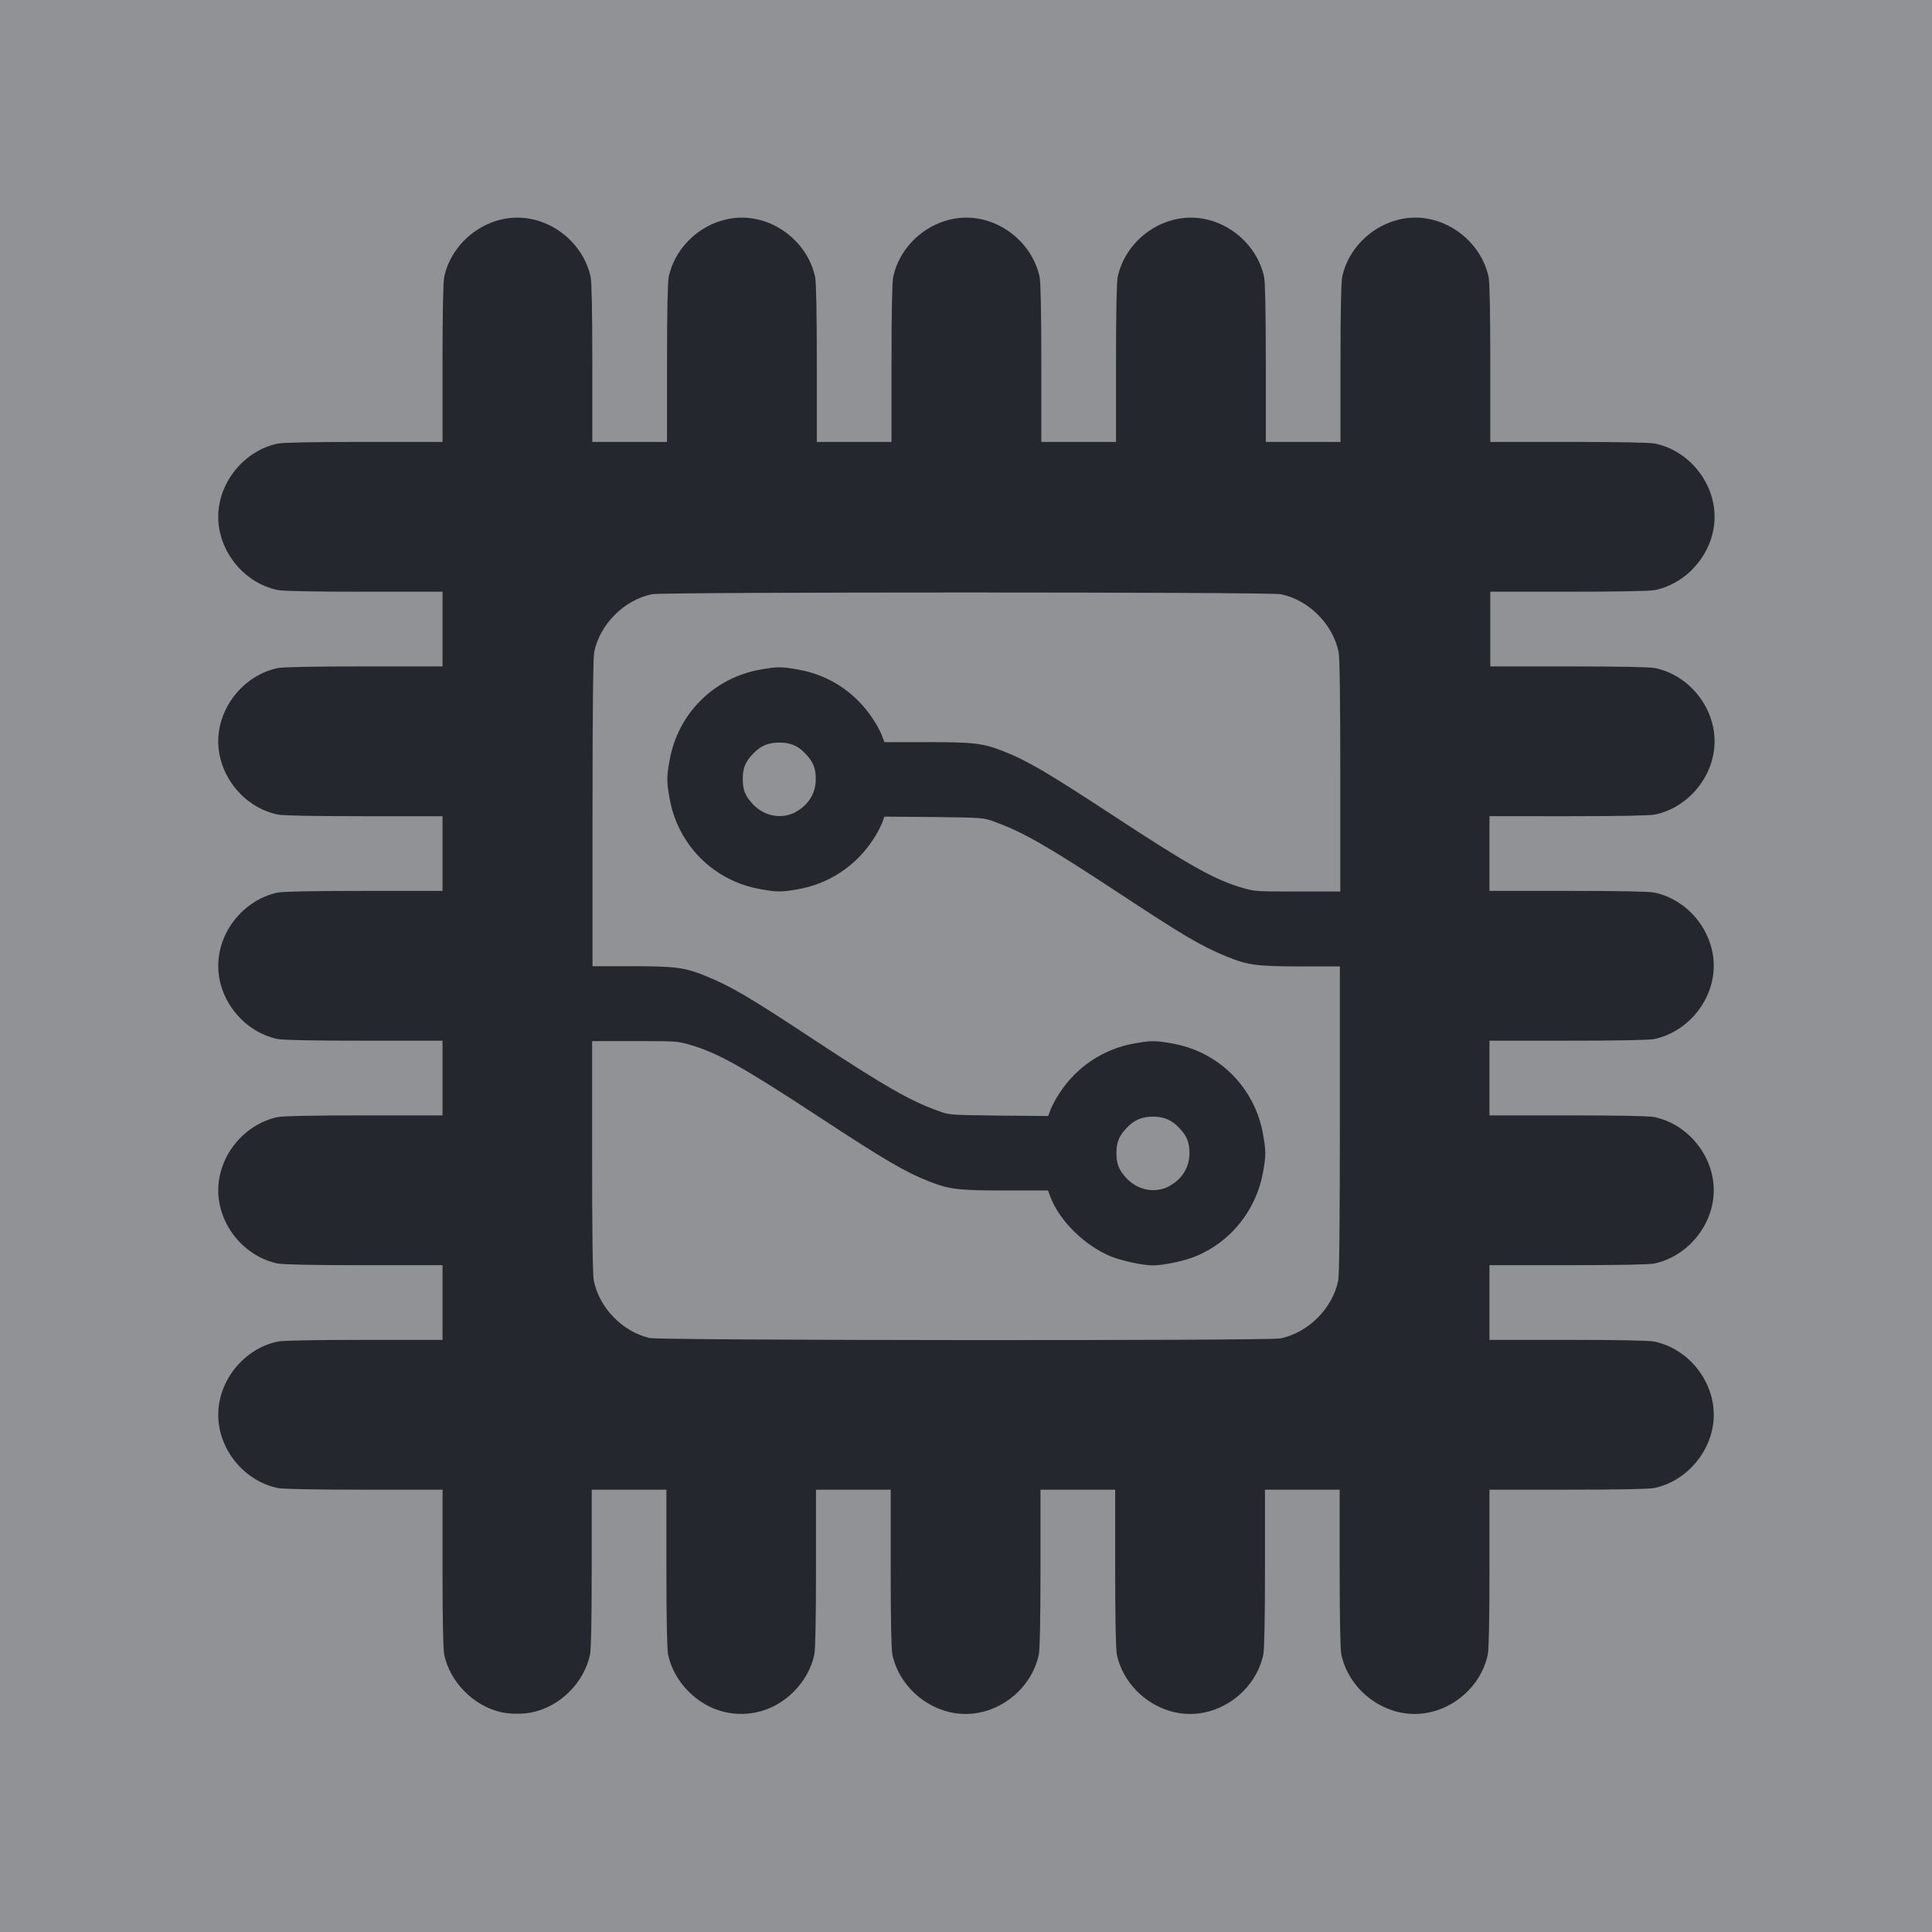 <?xml version="1.0" encoding="UTF-8" standalone="no"?>
<!-- Created with Inkscape (http://www.inkscape.org/) -->

<svg
   width="35"
   height="35"
   viewBox="0 0 9.26 9.26"
   version="1.1"
   id="svg8"
   inkscape:version="1.3.2 (091e20ef0f, 2023-11-25)"
   sodipodi:docname="arch_icon_button.svg"
   xml:space="preserve"
   xmlns:inkscape="http://www.inkscape.org/namespaces/inkscape"
   xmlns:sodipodi="http://sodipodi.sourceforge.net/DTD/sodipodi-0.dtd"
   xmlns="http://www.w3.org/2000/svg"
   xmlns:svg="http://www.w3.org/2000/svg"
   xmlns:rdf="http://www.w3.org/1999/02/22-rdf-syntax-ns#"
   xmlns:cc="http://creativecommons.org/ns#"
   xmlns:dc="http://purl.org/dc/elements/1.1/"><defs
     id="defs2" /><sodipodi:namedview
     id="base"
     pagecolor="#ffffff"
     bordercolor="#666666"
     borderopacity="1.0"
     inkscape:pageopacity="0.51764706"
     inkscape:pageshadow="2"
     inkscape:zoom="11.313709"
     inkscape:cx="16.661203"
     inkscape:cy="19.357048"
     inkscape:document-units="mm"
     inkscape:current-layer="layer1"
     showgrid="false"
     showguides="true"
     inkscape:guide-bbox="true"
     fit-margin-top="0"
     fit-margin-left="0"
     fit-margin-right="0"
     fit-margin-bottom="0"
     inkscape:window-width="1920"
     inkscape:window-height="1029"
     inkscape:window-x="0"
     inkscape:window-y="0"
     inkscape:window-maximized="1"
     inkscape:pagecheckerboard="false"
     units="px"
     inkscape:showpageshadow="2"
     inkscape:deskcolor="#d1d1d1"
     inkscape:clip-to-page="false"><sodipodi:guide
       position="57.81,9.209"
       orientation="1,0"
       id="guide867"
       inkscape:locked="false" /><sodipodi:guide
       position="9.517,8.219"
       orientation="0,1"
       id="guide881"
       inkscape:locked="false" /><sodipodi:guide
       position="3.43,1.046"
       orientation="0,1"
       id="guide883"
       inkscape:locked="false" /><sodipodi:guide
       position="10.799,1.393"
       orientation="1,0"
       id="guide9996"
       inkscape:locked="false" /><sodipodi:guide
       position="1.044,8.034"
       orientation="1,0"
       id="guide1"
       inkscape:locked="false" /><sodipodi:guide
       position="8.213,8.227"
       orientation="1,0"
       id="guide2"
       inkscape:locked="false" /></sodipodi:namedview><g
     inkscape:label="Layer 1"
     inkscape:groupmode="layer"
     id="layer1"
     transform="translate(-14.033,-169.362)"><rect
       style="opacity:1;fill:#25272e;fill-opacity:0.502;stroke:none;stroke-width:0.084;stroke-linecap:butt;stroke-linejoin:miter;stroke-miterlimit:4;stroke-dasharray:none;stroke-dashoffset:0;stroke-opacity:1;paint-order:normal"
       id="rect815-3"
       width="9.26"
       height="9.26"
       x="14.033"
       y="169.362" /><path
       style="fill:#25272e;fill-opacity:1;stroke-width:0.027"
       d="m 16.429,177.567 c -0.13,-0.032 -0.24,-0.145 -0.267,-0.275 -0.005,-0.025 -0.008,-0.167 -0.008,-0.414 v -0.376 h -0.376 c -0.247,0 -0.389,-0.003 -0.414,-0.008 -0.162,-0.034 -0.285,-0.186 -0.285,-0.351 0,-0.165 0.124,-0.317 0.285,-0.351 0.025,-0.005 0.167,-0.008 0.414,-0.008 h 0.376 v -0.179 -0.179 h -0.376 c -0.247,0 -0.389,-0.003 -0.414,-0.008 -0.162,-0.034 -0.285,-0.186 -0.285,-0.351 0,-0.165 0.124,-0.317 0.285,-0.351 0.025,-0.005 0.167,-0.008 0.414,-0.008 h 0.376 v -0.179 -0.179 h -0.376 c -0.247,0 -0.389,-0.003 -0.414,-0.008 -0.162,-0.034 -0.285,-0.186 -0.285,-0.351 0,-0.165 0.124,-0.317 0.285,-0.351 0.025,-0.005 0.167,-0.008 0.414,-0.008 h 0.376 v -0.179 -0.179 h -0.376 c -0.247,0 -0.389,-0.003 -0.414,-0.008 -0.162,-0.034 -0.285,-0.186 -0.285,-0.351 0,-0.165 0.124,-0.317 0.285,-0.351 0.025,-0.005 0.167,-0.008 0.414,-0.008 h 0.376 v -0.179 -0.179 h -0.376 c -0.247,0 -0.389,-0.003 -0.414,-0.008 -0.162,-0.034 -0.285,-0.186 -0.285,-0.351 0,-0.165 0.124,-0.317 0.285,-0.351 0.025,-0.005 0.167,-0.008 0.414,-0.008 h 0.376 v -0.376 c 0,-0.247 0.003,-0.389 0.008,-0.414 0.034,-0.162 0.186,-0.285 0.351,-0.285 0.165,0 0.317,0.124 0.351,0.285 0.005,0.025 0.008,0.167 0.008,0.414 v 0.376 h 0.179 0.179 v -0.376 c 0,-0.247 0.003,-0.389 0.008,-0.414 0.034,-0.162 0.186,-0.285 0.351,-0.285 0.165,0 0.317,0.124 0.351,0.285 0.005,0.025 0.008,0.167 0.008,0.414 v 0.376 h 0.179 0.179 v -0.376 c 0,-0.247 0.003,-0.389 0.008,-0.414 0.034,-0.162 0.186,-0.285 0.351,-0.285 0.165,0 0.317,0.124 0.351,0.285 0.005,0.025 0.008,0.167 0.008,0.414 v 0.376 h 0.179 0.179 v -0.376 c 0,-0.247 0.003,-0.389 0.008,-0.414 0.034,-0.162 0.186,-0.285 0.351,-0.285 0.165,0 0.317,0.124 0.351,0.285 0.005,0.025 0.008,0.167 0.008,0.414 v 0.376 h 0.179 0.179 v -0.376 c 0,-0.247 0.003,-0.389 0.008,-0.414 0.034,-0.162 0.186,-0.285 0.351,-0.285 0.165,0 0.317,0.124 0.351,0.285 0.005,0.025 0.008,0.167 0.008,0.414 v 0.376 h 0.376 c 0.247,0 0.389,0.003 0.414,0.008 0.162,0.034 0.285,0.186 0.285,0.351 0,0.165 -0.124,0.317 -0.285,0.351 -0.025,0.005 -0.167,0.008 -0.414,0.008 h -0.376 v 0.179 0.179 h 0.376 c 0.247,0 0.389,0.003 0.414,0.008 0.162,0.034 0.285,0.186 0.285,0.351 0,0.165 -0.124,0.317 -0.285,0.351 -0.025,0.005 -0.167,0.008 -0.414,0.008 H 21.172 v 0.179 0.179 h 0.376 c 0.247,0 0.389,0.003 0.414,0.008 0.162,0.034 0.285,0.186 0.285,0.351 0,0.165 -0.124,0.317 -0.285,0.351 -0.025,0.005 -0.167,0.008 -0.414,0.008 H 21.172 v 0.179 0.179 h 0.376 c 0.247,0 0.389,0.003 0.414,0.008 0.162,0.034 0.285,0.186 0.285,0.351 0,0.165 -0.124,0.317 -0.285,0.351 -0.025,0.005 -0.167,0.008 -0.414,0.008 H 21.172 v 0.179 0.179 h 0.376 c 0.247,0 0.389,0.003 0.414,0.008 0.162,0.034 0.285,0.186 0.285,0.351 0,0.165 -0.124,0.317 -0.285,0.351 -0.025,0.005 -0.167,0.008 -0.414,0.008 H 21.172 v 0.376 c 0,0.247 -0.003,0.389 -0.008,0.414 -0.034,0.162 -0.186,0.285 -0.351,0.285 -0.165,0 -0.317,-0.124 -0.351,-0.285 -0.005,-0.025 -0.008,-0.167 -0.008,-0.414 v -0.376 h -0.179 -0.179 v 0.376 c 0,0.247 -0.003,0.389 -0.008,0.414 -0.034,0.162 -0.186,0.285 -0.351,0.285 -0.165,0 -0.317,-0.124 -0.351,-0.285 -0.005,-0.025 -0.008,-0.167 -0.008,-0.414 v -0.376 h -0.179 -0.179 v 0.376 c 0,0.247 -0.003,0.389 -0.008,0.414 -0.034,0.162 -0.186,0.285 -0.351,0.285 -0.165,0 -0.317,-0.124 -0.351,-0.285 -0.005,-0.025 -0.008,-0.167 -0.008,-0.414 v -0.376 h -0.179 -0.179 v 0.376 c 0,0.247 -0.003,0.389 -0.008,0.414 -0.028,0.134 -0.143,0.249 -0.277,0.277 -0.119,0.025 -0.237,-0.011 -0.325,-0.099 -0.051,-0.051 -0.085,-0.112 -0.099,-0.178 -0.005,-0.025 -0.008,-0.167 -0.008,-0.414 v -0.376 h -0.179 -0.179 v 0.376 c 0,0.247 -0.003,0.389 -0.008,0.414 -0.028,0.134 -0.143,0.249 -0.277,0.277 -0.048,0.01 -0.109,0.009 -0.157,-0.002 z m 3.741,-1.79 c 0.134,-0.028 0.249,-0.143 0.277,-0.277 0.005,-0.026 0.008,-0.264 0.008,-0.772 v -0.734 H 20.269 c -0.211,0 -0.257,-0.006 -0.358,-0.048 -0.12,-0.049 -0.205,-0.099 -0.516,-0.304 -0.345,-0.227 -0.459,-0.292 -0.597,-0.342 -0.052,-0.019 -0.053,-0.019 -0.289,-0.022 l -0.237,-0.002 -0.012,0.032 c -0.007,0.018 -0.025,0.052 -0.041,0.076 -0.083,0.128 -0.212,0.214 -0.361,0.24 -0.078,0.014 -0.101,0.014 -0.179,0 -0.225,-0.039 -0.398,-0.212 -0.437,-0.437 -0.014,-0.079 -0.014,-0.101 0,-0.179 0.039,-0.225 0.212,-0.398 0.437,-0.437 0.078,-0.014 0.101,-0.014 0.179,0 0.15,0.026 0.278,0.112 0.361,0.24 0.016,0.024 0.034,0.058 0.041,0.076 l 0.012,0.032 h 0.204 c 0.225,0 0.269,0.005 0.367,0.044 0.115,0.045 0.214,0.104 0.524,0.307 0.366,0.24 0.488,0.309 0.62,0.347 0.06,0.018 0.07,0.018 0.266,0.018 h 0.204 v -0.555 c 0,-0.378 -0.003,-0.567 -0.008,-0.593 -0.028,-0.134 -0.143,-0.249 -0.277,-0.277 -0.054,-0.011 -2.96,-0.011 -3.014,0 -0.134,0.028 -0.249,0.143 -0.277,0.277 -0.005,0.026 -0.008,0.264 -0.008,0.772 v 0.734 h 0.187 c 0.211,0 0.257,0.006 0.358,0.048 0.12,0.049 0.205,0.099 0.516,0.304 0.345,0.227 0.459,0.292 0.597,0.342 0.052,0.019 0.053,0.019 0.289,0.022 l 0.237,0.002 0.012,-0.032 c 0.007,-0.018 0.025,-0.052 0.041,-0.076 0.083,-0.128 0.212,-0.214 0.361,-0.24 0.078,-0.014 0.101,-0.014 0.179,0 0.225,0.039 0.398,0.212 0.437,0.437 0.014,0.079 0.014,0.101 0,0.179 -0.032,0.181 -0.153,0.334 -0.322,0.404 -0.052,0.022 -0.155,0.044 -0.205,0.044 -0.05,0 -0.152,-0.022 -0.205,-0.044 -0.124,-0.052 -0.243,-0.169 -0.287,-0.283 l -0.012,-0.032 h -0.204 c -0.225,0 -0.269,-0.005 -0.367,-0.044 -0.115,-0.045 -0.214,-0.104 -0.524,-0.307 -0.366,-0.24 -0.488,-0.309 -0.62,-0.347 -0.06,-0.018 -0.07,-0.018 -0.266,-0.018 h -0.204 v 0.555 c 0,0.378 0.003,0.567 0.008,0.593 0.027,0.131 0.137,0.244 0.267,0.275 0.05,0.012 2.966,0.014 3.024,0.002 z m -0.535,-0.729 c 0.063,-0.033 0.099,-0.09 0.099,-0.159 0,-0.052 -0.012,-0.082 -0.049,-0.121 -0.036,-0.038 -0.073,-0.054 -0.126,-0.054 -0.053,0 -0.09,0.016 -0.126,0.054 -0.037,0.039 -0.049,0.069 -0.049,0.121 0,0.052 0.012,0.082 0.049,0.121 0.054,0.057 0.136,0.073 0.203,0.038 z M 17.844,173.255 c 0.063,-0.033 0.099,-0.09 0.099,-0.159 0,-0.052 -0.012,-0.082 -0.049,-0.121 -0.036,-0.039 -0.073,-0.054 -0.126,-0.054 -0.053,0 -0.09,0.016 -0.126,0.054 -0.037,0.039 -0.049,0.069 -0.049,0.121 0,0.052 0.012,0.082 0.049,0.121 0.054,0.057 0.136,0.073 0.203,0.038 z"
       id="path3" /></g></svg>
